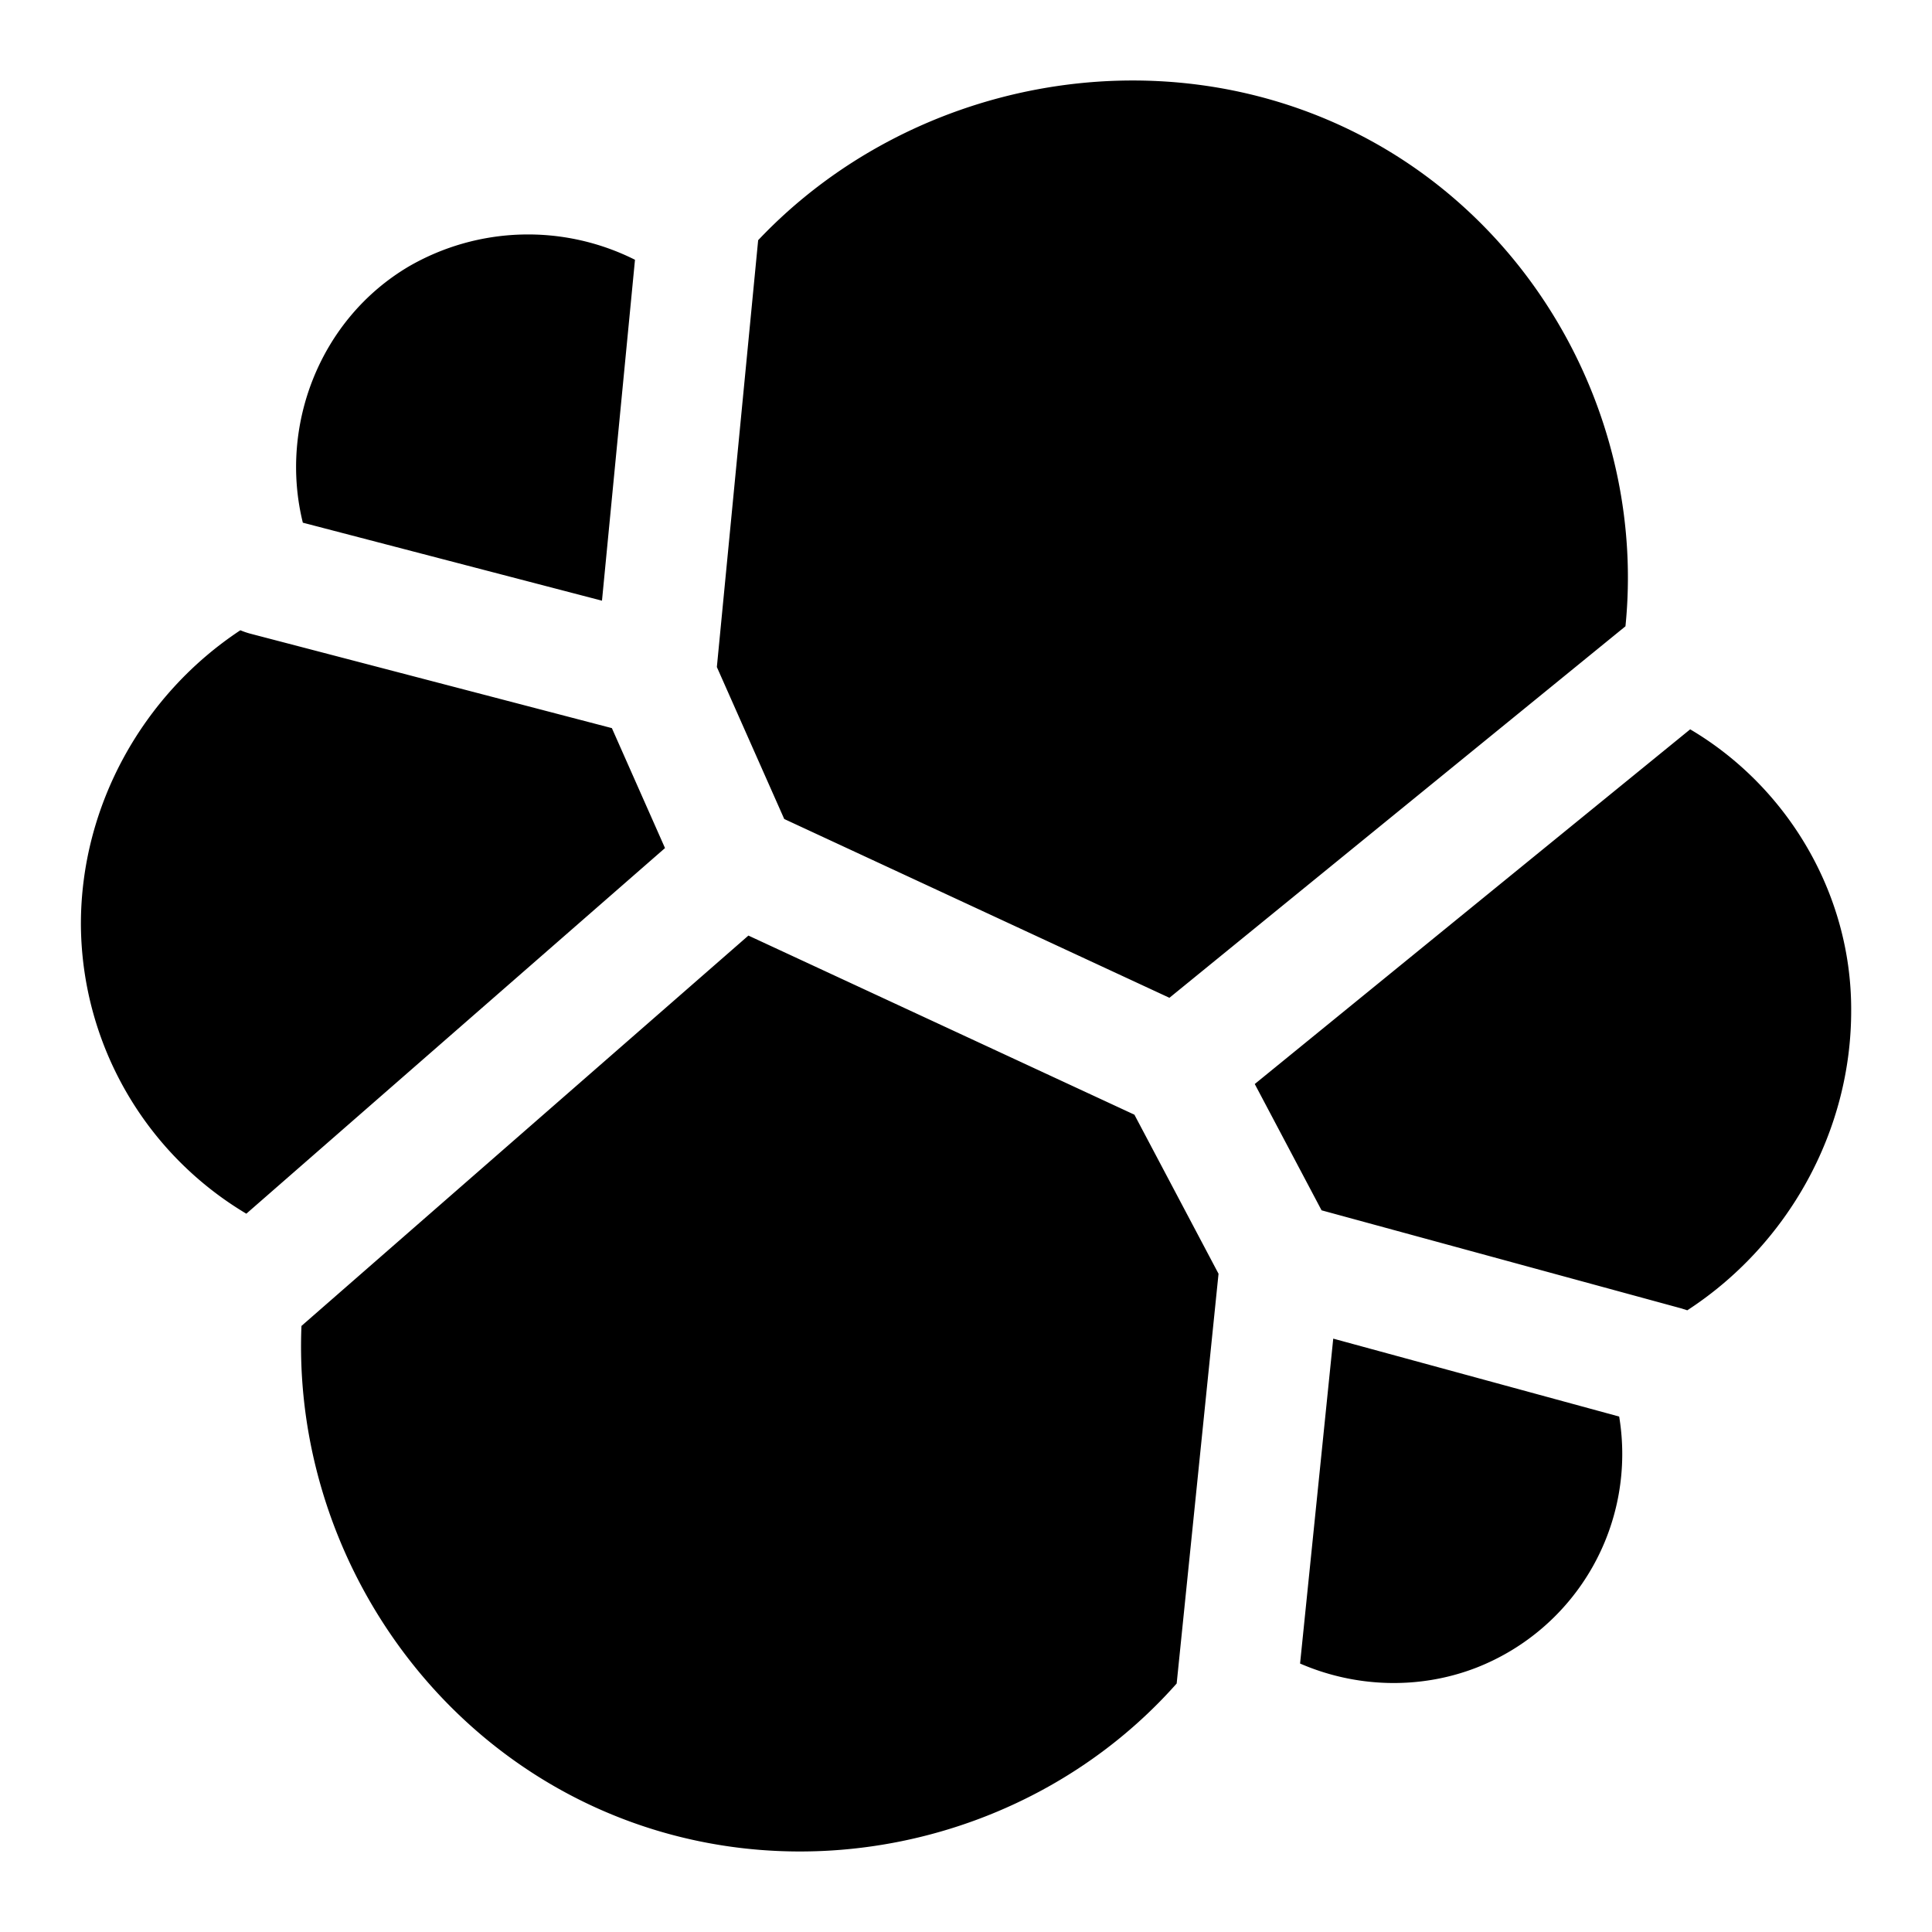 <svg xmlns="http://www.w3.org/2000/svg" width="24" height="24" viewBox="0 0 24 24"><path fill="currentColor" fill-rule="evenodd" d="M3.762 6.493c-.297-1.199.207-2.528 1.318-3.184a2.96 2.96 0 0 1 2.808-.082l-.41 4.235zM2.985 7.83c-1.205.796-1.982 2.172-1.98 3.655a4.21 4.21 0 0 0 2.055 3.592l5.201-4.542l-.66-1.49L3.103 7.87a1 1 0 0 1-.118-.041Zm.76 8.64c-.102 2.444 1.263 4.819 3.505 5.913c2.509 1.224 5.56.571 7.367-1.47l.52-5.09l-1.045-1.976l-4.795-2.225l-5.552 4.849Zm12.405 4.195c.686.298 1.48.328 2.194.05a2.85 2.85 0 0 0 1.77-3.118l-3.552-.968zm4.81-4.388c1.242-.807 2.043-2.219 2.036-3.74c0-1.438-.793-2.764-2-3.477l-5.409 4.406l.83 1.569l4.471 1.219zm-.768-8.497c.252-2.496-1.076-4.994-3.362-6.136c-2.484-1.241-5.548-.632-7.412 1.34l-.513 5.302l.837 1.888l4.785 2.221z" clip-rule="evenodd"/></svg>